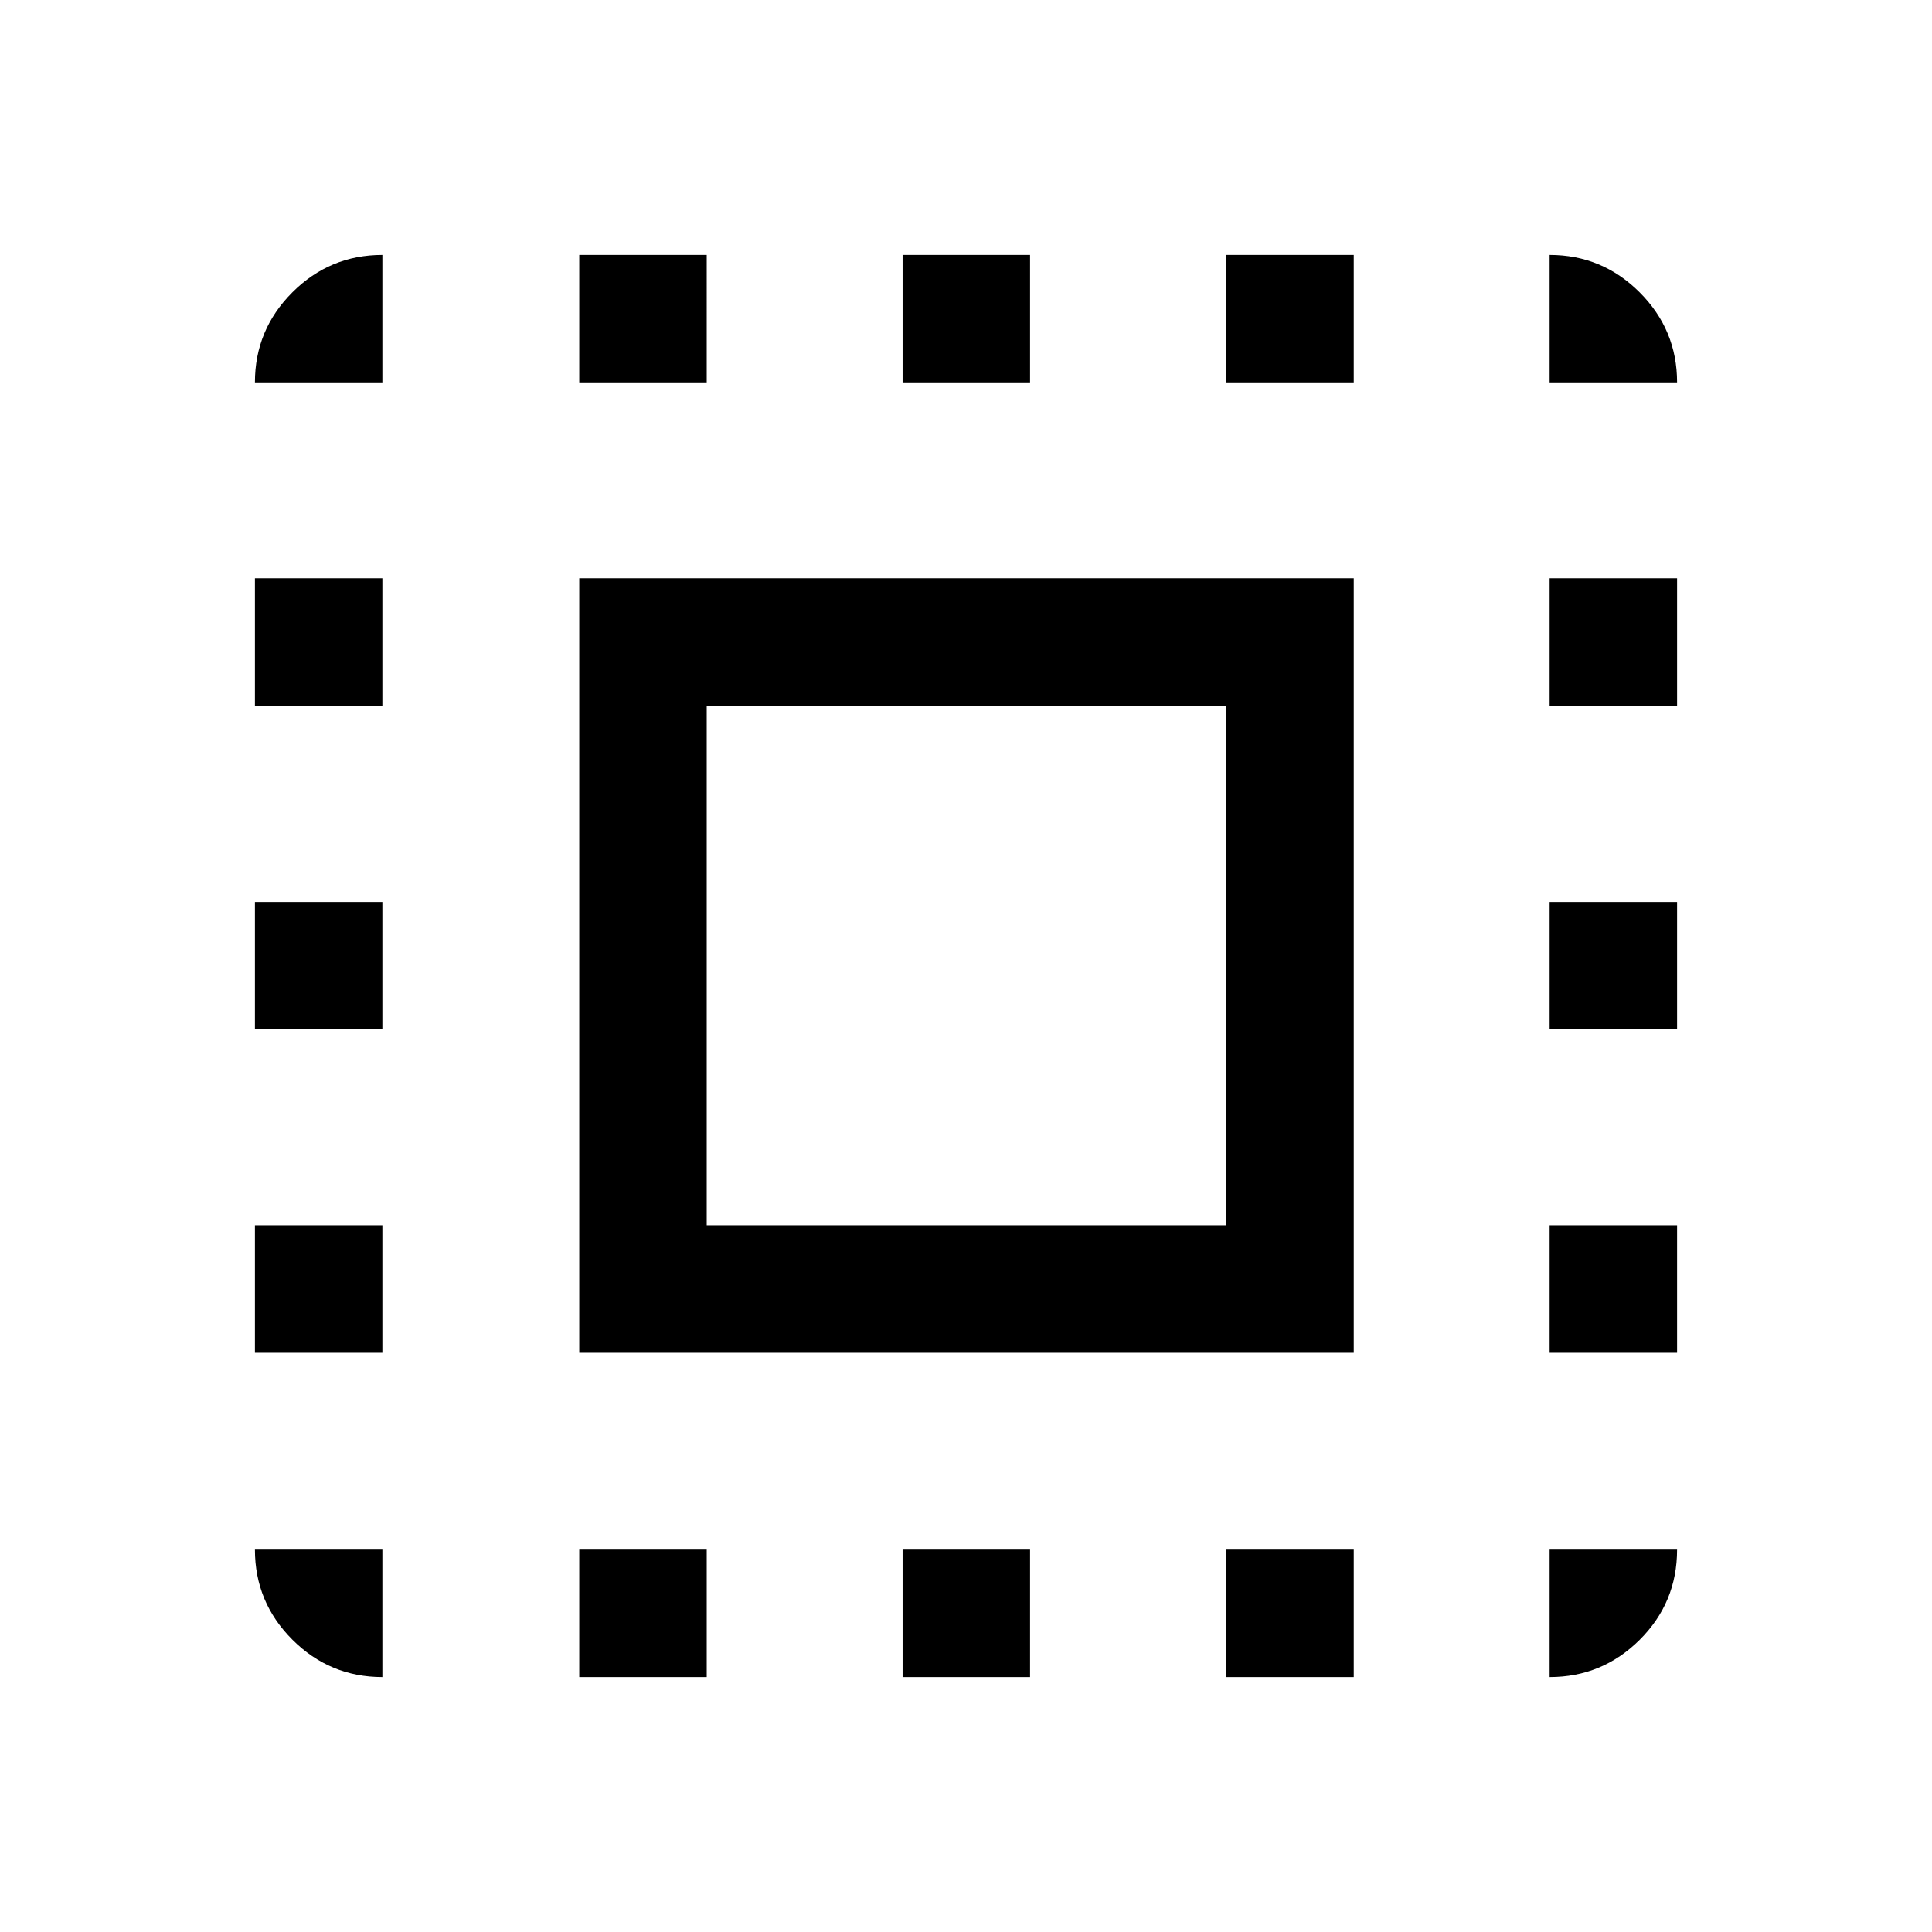 <svg xmlns="http://www.w3.org/2000/svg" height="40" viewBox="0 -960 960 960" width="40"><path d="M287.83-287.83v-384.84h384.84v384.84H287.83Zm63.34-63.34h258.16v-258.16H351.17v258.16ZM190-190v63.33q-26.13 0-44.73-18.6-18.6-18.6-18.6-44.73H190Zm-63.33-97.83v-63.34H190v63.34h-63.33Zm0-160.67v-63.33H190v63.33h-63.33Zm0-160.83v-63.34H190v63.34h-63.33ZM190-770h-63.33q0-26.13 18.6-44.73 18.6-18.6 44.73-18.6V-770Zm97.83 643.33V-190h63.34v63.33h-63.34Zm0-643.33v-63.33h63.34V-770h-63.34ZM448.5-126.67V-190h63.33v63.33H448.5Zm0-643.33v-63.33h63.33V-770H448.5Zm160.83 643.33V-190h63.34v63.33h-63.34Zm0-643.33v-63.33h63.34V-770h-63.34ZM770-126.67V-190h63.33q0 26.33-18.6 44.83T770-126.67Zm0-161.16v-63.34h63.33v63.34H770Zm0-160.67v-63.33h63.33v63.33H770Zm0-160.83v-63.34h63.33v63.34H770ZM770-770v-63.33q26.13 0 44.73 18.6 18.6 18.6 18.6 44.73H770Z"/></svg>